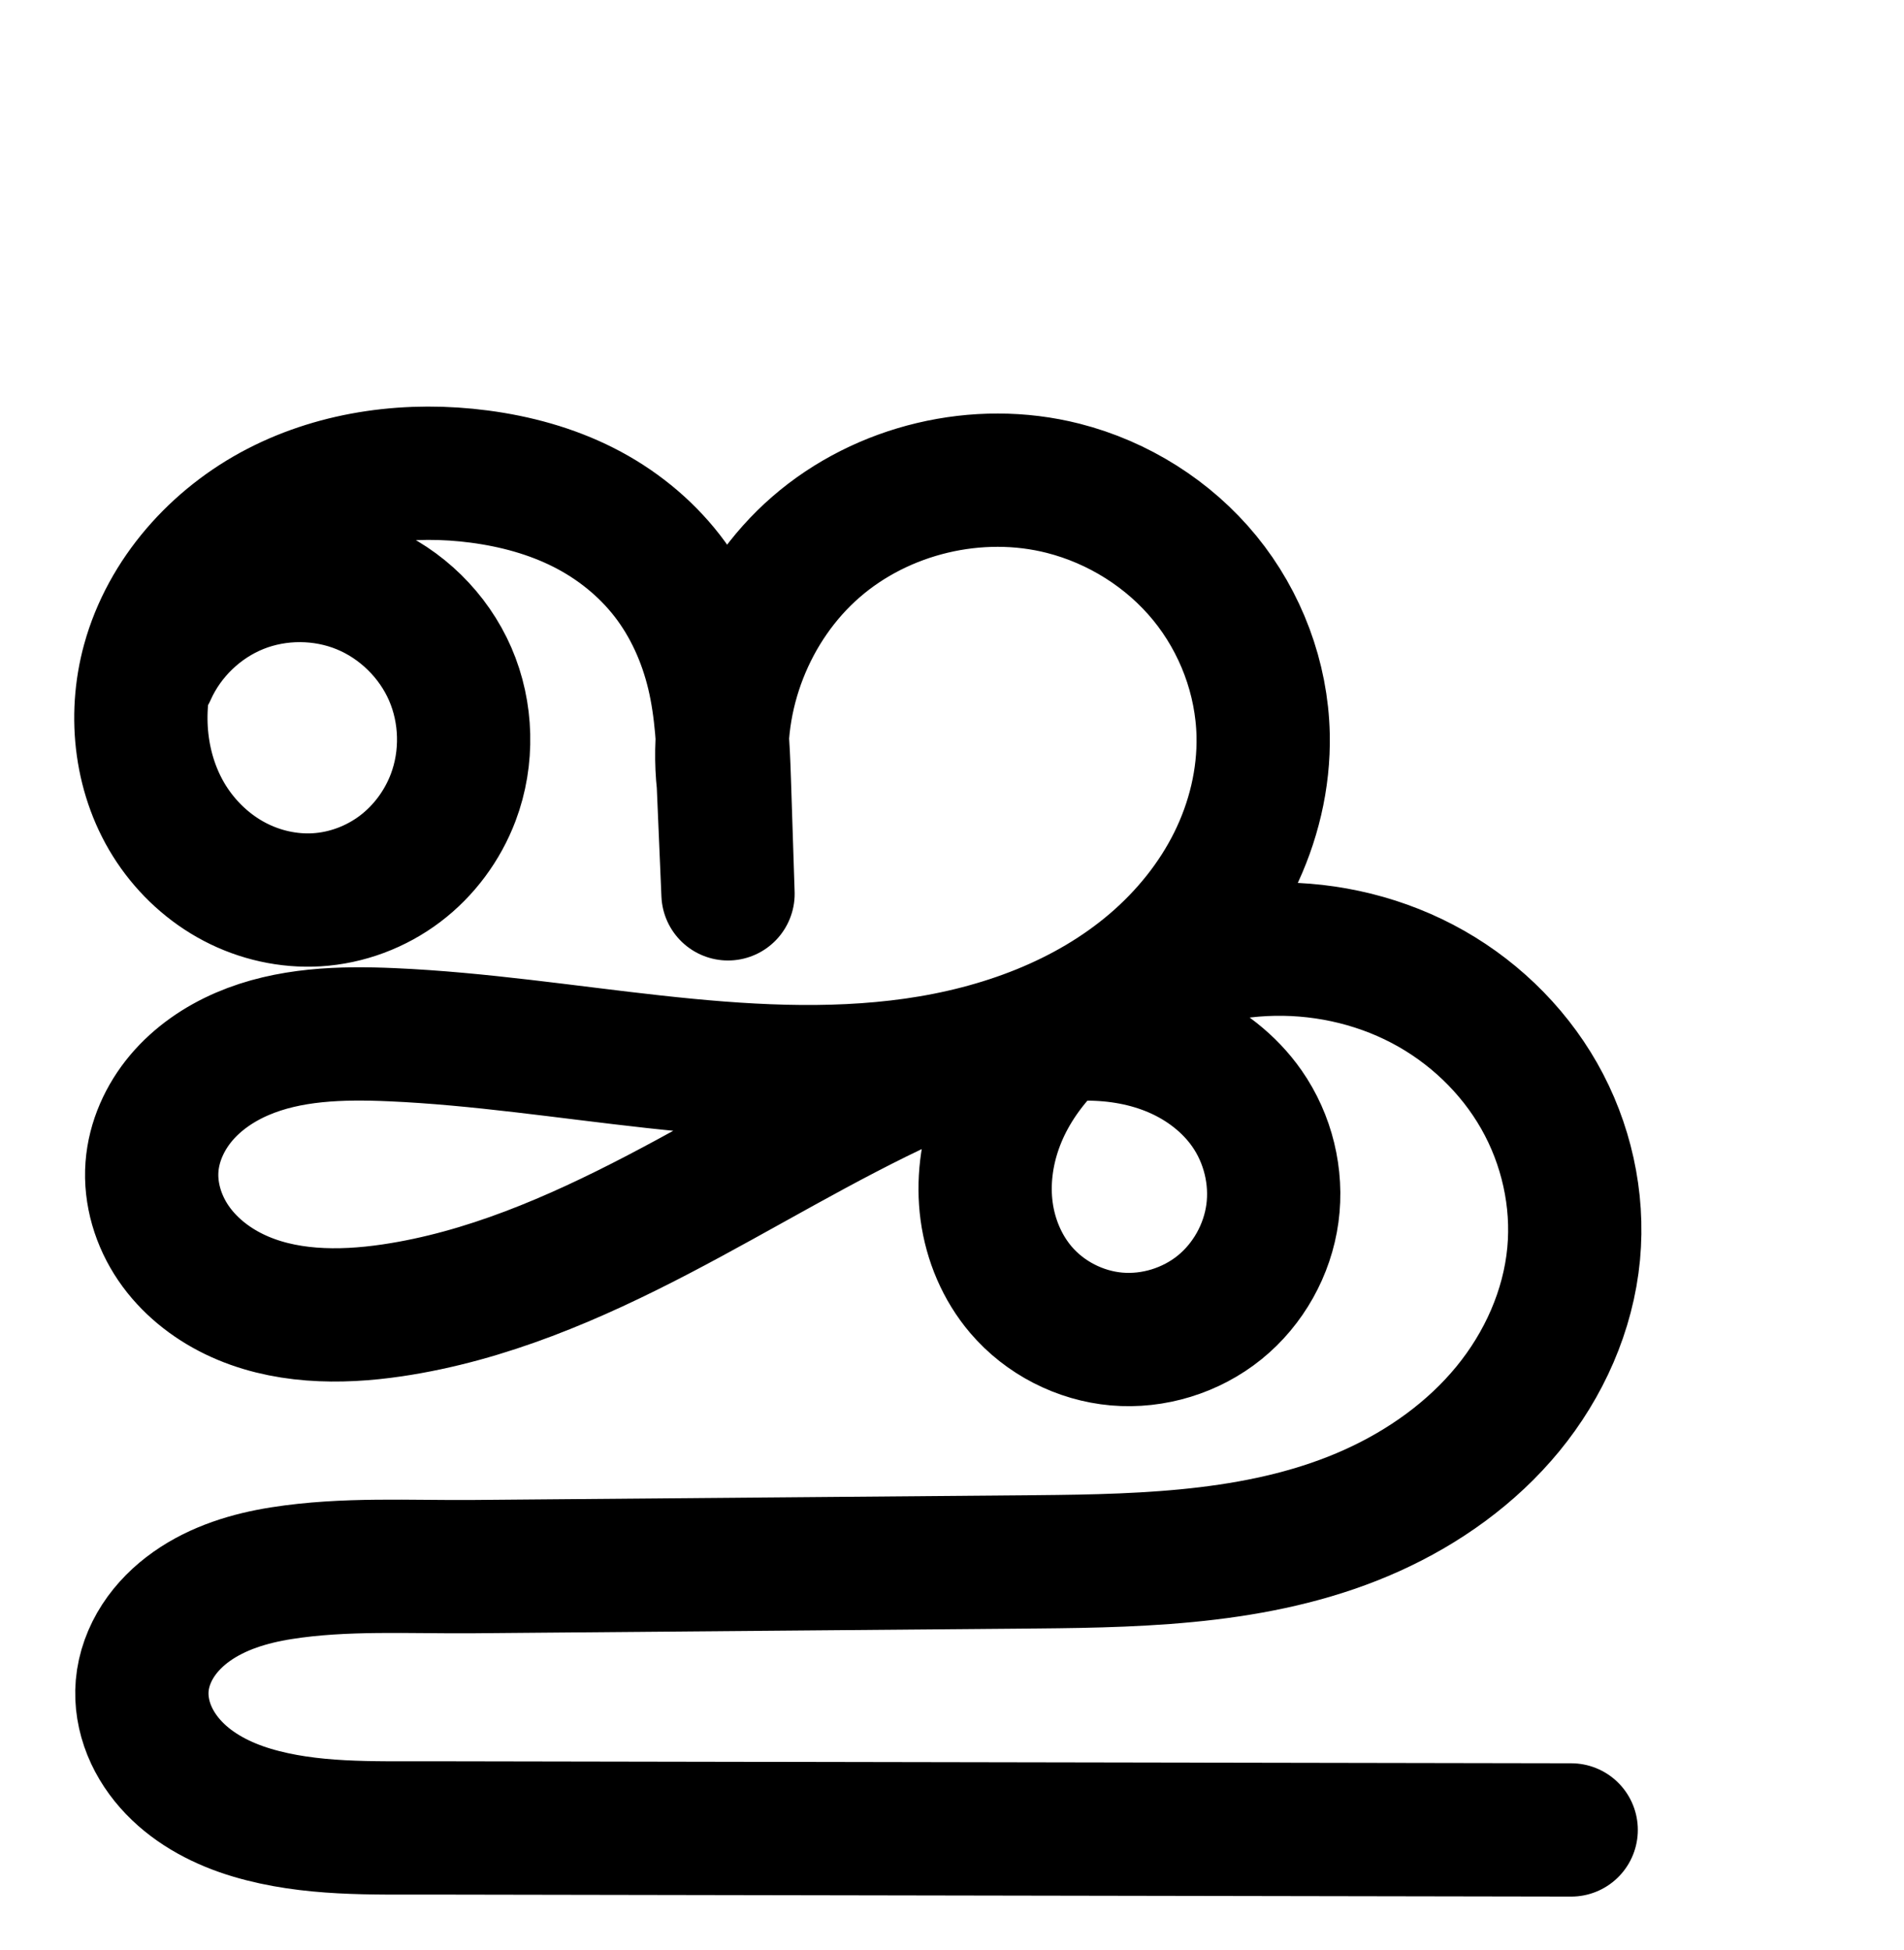 <?xml version="1.0" encoding="UTF-8" standalone="no"?>
<!-- Created with Inkscape (http://www.inkscape.org/) -->

<svg
   xmlns:dc="http://purl.org/dc/elements/1.1/"
   xmlns:cc="http://creativecommons.org/ns#"
   xmlns:rdf="http://www.w3.org/1999/02/22-rdf-syntax-ns#"
   xmlns:svg="http://www.w3.org/2000/svg"
   xmlns="http://www.w3.org/2000/svg"
   xmlns:sodipodi="http://sodipodi.sourceforge.net/DTD/sodipodi-0.dtd"
   xmlns:inkscape="http://www.inkscape.org/namespaces/inkscape"
   width="2000"
   height="2048"
   id="svg2992"
   version="1.1"
   inkscape:version="0.91pre3 r13670"
   sodipodi:docname="ജു.svg">
  <defs
     id="defs5498">
    <inkscape:path-effect
       is_visible="true"
       id="path-effect4142"
       effect="spiro" />
    <inkscape:path-effect
       is_visible="true"
       id="path-effect4142-0"
       effect="spiro" />
    <inkscape:path-effect
       is_visible="true"
       id="path-effect4142-0-1"
       effect="spiro" />
    <inkscape:path-effect
       is_visible="true"
       id="path-effect4142-0-1-0"
       effect="spiro" />
    <inkscape:path-effect
       is_visible="true"
       id="path-effect4142-5"
       effect="spiro" />
    <inkscape:path-effect
       is_visible="true"
       id="path-effect4142-0-0"
       effect="spiro" />
    <inkscape:path-effect
       is_visible="true"
       id="path-effect4142-0-1-9"
       effect="spiro" />
    <inkscape:path-effect
       is_visible="true"
       id="path-effect4142-0-1-0-0"
       effect="spiro" />
    <inkscape:path-effect
       is_visible="true"
       id="path-effect4142-0-1-0-0-7"
       effect="spiro" />
    <inkscape:path-effect
       effect="spiro"
       id="path-effect4142-0-1-0-3"
       is_visible="true" />
    <inkscape:path-effect
       effect="spiro"
       id="path-effect4142-0-1-0-3-6"
       is_visible="true" />
  </defs>
  <sodipodi:namedview
     inkscape:window-height="853"
     inkscape:window-width="1600"
     inkscape:pageshadow="2"
     inkscape:pageopacity="0.0"
     borderopacity="1.0"
     bordercolor="#666666"
     pagecolor="#ffffff"
     id="base"
     showgrid="true"
     showguides="true"
     inkscape:guide-bbox="true"
     inkscape:zoom="0.32102648"
     inkscape:cx="1437.2585"
     inkscape:cy="881.42909"
     inkscape:window-x="1598"
     inkscape:window-y="-3"
     inkscape:current-layer="layer1-3"
     inkscape:window-maximized="1"
     inkscape:snap-grids="true">
    <sodipodi:guide
       orientation="horizontal"
       position="0,600"
       id="guide5596" />
    <inkscape:grid
       type="xygrid"
       id="grid3769"
       empspacing="3"
       visible="true"
       enabled="true"
       snapvisiblegridlinesonly="true"
       spacingx="4px"
       units="px"
       dotted="true"
       spacingy="4px" />
    <sodipodi:guide
       orientation="0,1"
       position="-1040,1600"
       id="guide2985" />
  </sodipodi:namedview>
  <g
     inkscape:label="Layer 1"
     inkscape:groupmode="layer"
     id="layer1"
     transform="translate(0,1048)">
    <g
       id="layer1-3"
       inkscape:label="Layer 1"
       transform="translate(483.402,-1318.282)">
      <path
         style="fill:none;fill-rule:evenodd;stroke:#000000;stroke-width:140;stroke-linecap:round;stroke-linejoin:round;stroke-miterlimit:4;stroke-dasharray:none;stroke-opacity:1"
         d="m -325.956,976.662 c 18.04,-40.43 52.281,-73.354 93.388,-89.795 41.106,-16.441 88.608,-16.21 129.553,0.628 40.945,16.839 74.866,50.093 92.513,90.696 17.647,40.603 18.82,88.091 3.197,129.515 -11.147,29.557 -30.641,55.968 -55.832,75.027 -25.191,19.059 -56.021,30.658 -87.553,32.552 -29.729,1.786 -59.84,-5.027 -86.212,-18.864 -26.373,-13.837 -48.981,-34.604 -65.551,-59.351 -33.14,-49.494 -40.903,-113.992 -25.111,-171.424 19.226,-69.917 71.668,-128.487 136.082,-161.787 64.413,-33.301 139.737,-42.511 211.629,-33.046 37.851,4.984 75.236,15.104 109.313,32.317 34.077,17.214 64.608,41.647 88.009,71.813 23.4,30.166 39.357,65.788 48.209,102.925 8.852,37.138 10.598,75.549 11.834,113.707 l 3.805,117.461 -4.929,-115.779 c -10.061,-91.963 27.495,-187.85 97.334,-248.519 69.84,-60.669 170.037,-84.445 259.689,-61.622 57.869,14.732 110.961,48.089 148.753,94.322 37.792,46.234 59.964,105.161 61.258,164.861 0.996,45.948 -10.166,91.9 -30.569,133.082 -20.403,41.182 -49.908,77.626 -84.812,107.525 -69.808,59.798 -159.773,92.55 -250.78,105.458 -182.015,25.817 -365.557,-23.339 -549.218,-31.378 -53.178,-2.327 -108.111,-0.869 -157.009,20.161 -24.449,10.515 -47.016,25.951 -64.155,46.312 -17.139,20.361 -28.647,45.788 -30.636,72.328 -2.107,28.126 6.591,56.615 22.459,79.934 15.867,23.318 38.624,41.57 64.015,53.85 50.782,24.56 110.019,25.177 165.822,16.927 98.357,-14.54 191.134,-54.639 279.295,-100.608 88.161,-45.969 173.109,-98.218 263.456,-139.726 58.748,-26.99 121.21,-49.655 185.86,-49.916 32.325,-0.13 64.874,5.485 94.503,18.409 29.63,12.924 56.252,33.335 74.757,59.84 22.134,31.703 31.953,71.817 26.761,110.131 -5.192,38.315 -25.388,74.43 -55.443,98.754 -30.055,24.324 -69.672,36.554 -108.191,33.199 -38.519,-3.354 -75.491,-22.303 -100.55,-51.748 -19.709,-23.157 -31.963,-52.329 -36.025,-82.466 -4.062,-30.136 -0.072,-61.162 10.223,-89.775 20.59,-57.226 65.586,-103.375 117.685,-134.752 49.24,-29.655 105.708,-47.467 163.118,-50.335 57.409,-2.868 115.643,9.331 166.578,35.971 50.934,26.641 94.359,67.765 122.791,117.721 28.432,49.957 41.628,108.628 36.248,165.857 -5.607,59.65 -31.177,116.728 -69.209,163.022 -38.032,46.294 -88.133,81.967 -142.752,106.59 -109.238,49.247 -232.764,52.907 -352.585,53.926 l -590.656,5.022 c -67.542,0.574 -135.621,-3.595 -202.337,6.947 -33.358,5.271 -66.595,15.395 -94.171,34.891 -13.788,9.748 -26.023,21.827 -35.213,35.993 -9.191,14.166 -15.278,30.459 -16.722,47.283 -1.361,15.859 1.421,31.978 7.388,46.734 5.968,14.757 15.072,28.167 26.108,39.638 22.071,22.942 51.422,37.903 81.935,46.983 61.026,18.16 126.008,15.867 189.679,15.979 l 1195.938,2.108"
         id="path4140-7-4-0"
         inkscape:path-effect="#path-effect4142-0-1-0-3"
         inkscape:original-d="m -325.95595,976.66239 c 31.926,35.21991 288.0677,79.00661 318.6512,131.04431 32.9639,56.0878 -84.3527,116.8236 -143.3848,107.5786 -100.7544,-15.7792 -199.3102,-150.155 -176.8737,-249.63881 29.2294,-129.6034 217.2919,-220.1777 347.7106,-194.8329 134.5654,26.1507 252.98511,230.11481 257.36427,320.76331 l 3.80489,117.4608 -4.92886,-115.7788 c 14.34709,-178.20471 199.98363,-323.88381 357.02353,-310.14131 110.7726,9.6937 240.6714,152.298 210.0113,259.18341 -88.965,310.146 -620.43455,183.8715 -915.37953,314.6873 -87.6101,38.8574 -250.1377,42.9752 -251.7995,138.8015 -1.6986,97.9464 154.5164,144.7581 252.2965,150.7114 197.4946,12.0244 347.69642,-207.1281 542.75053,-240.3334 117.0656,-19.9288 320.2463,-85.18 355.1207,28.3333 29.7889,96.9602 -153.30327,247.0167 -237.4228,190.3373 -88.58368,-59.6873 -6.98362,-266.5556 91.88242,-306.9926 172.14952,-70.4106 487.1619,83.2286 488.7348,269.2142 1.8343,216.8866 -442.5379,322.5007 -564.54528,323.5381 l -590.655885,5.0222 c -21.6550318,0.1842 -341.632005,1.8946 -348.443175,125.1147 -6.2495,113.0591 282.360205,149.2951 305.109474,149.3352 l 1195.937766,2.1085"
         inkscape:connector-curvature="0"
         sodipodi:nodetypes="csaaasccaaaaaaaaaassasc" />
      <path
         style="color:#000000;font-style:normal;font-variant:normal;font-weight:normal;font-stretch:normal;font-size:medium;line-height:normal;font-family:sans-serif;text-indent:0;text-align:start;text-decoration:none;text-decoration-line:none;text-decoration-style:solid;text-decoration-color:#000000;letter-spacing:normal;word-spacing:normal;text-transform:none;direction:ltr;block-progression:tb;writing-mode:lr-tb;baseline-shift:baseline;text-anchor:start;white-space:normal;clip-rule:nonzero;display:inline;overflow:visible;visibility:visible;opacity:1;isolation:auto;mix-blend-mode:normal;color-interpolation:sRGB;color-interpolation-filters:linearRGB;solid-color:#000000;solid-opacity:1;fill:#000000;fill-opacity:1;fill-rule:evenodd;stroke:none;stroke-width:140;stroke-linecap:round;stroke-linejoin:round;stroke-miterlimit:4;stroke-dasharray:none;stroke-dashoffset:0;stroke-opacity:1;color-rendering:auto;image-rendering:auto;shape-rendering:auto;text-rendering:auto;enable-background:accumulate"
         d="m 1996.234,700.664 c -78.696,1.306 -156.043,27.596 -219.885,73.66 -72.516,52.323 -128.425,133.943 -135.668,232.846 -9.285,79.899 22.042,155.603 74.697,209.191 52.762,53.697 133.077,86.914 216.709,68.211 175.861,-32.61 248.546,-257.888 130.01,-389.576 -17.833,-22.589 -38.874,-40.595 -61.902,-54.26 6.506,-0.111 12.955,0.04 19.297,0.518 a 70.007,70.007 0 0 0 6.113,0.191 c 97.576,-1.191 198.903,61.898 216.656,153.676 a 70.007,70.007 0 0 0 0.178,0.889 c 4.001,19.339 6.382,39.709 8.021,60.83 -2.058,54.429 4.303,105.682 5.793,149.172 0.168,3.6 0.278,7.131 0.475,10.762 a 70.007,70.007 0 0 0 139.885,-5.107 c -0.328,-17.254 -0.965,-33.736 -1.643,-49.852 -0.533,-26.327 -0.947,-53.736 -2.312,-82.061 0.168,-49.52 5.664,-91.802 28.711,-125.697 a 70.007,70.007 0 0 0 2.988,-4.801 c 61.9,-109.035 242.722,-132.218 330.496,-43.295 a 70.007,70.007 0 0 0 2.887,2.762 c 79.19,71.559 76.825,215.945 2.102,293.162 a 70.007,70.007 0 0 0 -1.863,2.002 c -16.553,18.501 -34.981,34.53 -54.887,48.43 -10.39,5.845 -20.517,12.164 -30.361,18.953 -111.308,61.704 -259.547,67.16 -398.602,50.397 a 70.007,70.007 0 0 0 -3.166,-0.309 c -129.882,-9.699 -279.67,-53.099 -440.775,-18.645 -61.481,12.511 -113.221,49.6 -146.486,101.006 -33.293,51.449 -45.731,124.789 -12.525,189.408 35.892,71.024 103.688,110.176 168.793,124.312 65.219,14.162 130.67,8.264 187.195,-5.613 l -2.482,0.562 c 198.844,-41.216 351.373,-155.913 504.34,-229.106 -4.55,33.966 -2.226,68.621 6.543,101.641 18.413,69.337 70.985,135.55 151.162,157.385 161.652,51.976 323.133,-107.184 276.119,-269.656 -13.508,-54.116 -45.852,-96.974 -85.805,-127.084 75.942,-7.936 154.565,13.128 205.152,67.33 a 70.007,70.007 0 0 0 2.584,2.627 c 75.937,73.229 79.022,212.936 8.652,291.961 a 70.007,70.007 0 0 0 -1.824,2.135 c -89.271,108.733 -250.276,134.833 -407.324,134.543 a 70.007,70.007 0 0 0 -0.973,0 c -262.455,3.165 -525.76,3.112 -789.531,7.861 a 70.007,70.007 0 0 0 -0.715,0.016 c -50.083,1.414 -105.393,12.963 -155.607,43.121 -50.215,30.158 -96.41,88.467 -96.443,161.412 a 70.007,70.007 0 0 0 0.27,6.16 c 6.678,75.976 58.723,132.437 113.203,161.059 54.48,28.621 113.311,38.162 164.93,39 a 70.007,70.007 0 0 0 0.627,0.01 c 431.012,3.131 861.755,1.936 1292.051,3.332 a 70.007,70.007 0 1 0 0.453,-139.998 c -430.688,-1.398 -861.073,-0.208 -1290.978,-3.328 -33.824,-0.567 -75.284,-8.929 -101.971,-22.949 -25.556,-13.426 -35.72,-24.156 -38.44,-46.406 0.719,-17.9 7.534,-25.75 28.379,-38.27 22.061,-13.25 58.673,-22.355 87.359,-23.186 261.874,-4.708 524.703,-4.663 788.102,-7.84 l -0.973,0 c 171.046,0.315 381.756,-24.067 514.441,-184.139 121.264,-136.78 117.446,-353.154 -13.922,-482.648 -69.184,-74.127 -162.252,-112.156 -257.172,-117.201 58.74,-130.65 37.069,-293.361 -75.768,-395.324 l 2.887,2.762 c -147.687,-149.62 -405.572,-126.966 -528.879,37.426 -68.352,-92.833 -185.275,-144.077 -298.861,-143.559 -10.177,-0.675 -20.358,-0.983 -30.516,-0.814 z m -120.557,250.367 c 30.055,-1.104 59.886,8.858 77.369,31.637 a 70.007,70.007 0 0 0 4.195,4.969 c 43.732,47.175 12.098,148.238 -51.379,159.471 a 70.007,70.007 0 0 0 -3.664,0.75 c -31.916,7.425 -61.758,-3.97 -86.959,-29.617 -25.201,-25.647 -39.475,-63.737 -35.439,-95.855 a 70.007,70.007 0 0 0 0.391,-4.045 c 0.082,-1.224 0.245,-2.418 0.353,-3.633 a 70.007,70.007 0 0 0 3.871,-8.262 c 13.609,-34.282 52.62,-53.994 91.262,-55.414 z m 503.858,16.611 0.18,0.891 c -0.033,-0.171 -0.078,-0.335 -0.111,-0.506 -0.027,-0.129 -0.042,-0.255 -0.068,-0.385 z m 482.777,329.596 -1.865,2.002 c 0.202,-0.208 0.385,-0.43 0.586,-0.639 0.42,-0.466 0.86,-0.895 1.279,-1.363 z m -250.397,4.338 c -0.135,0.038 -0.267,0.079 -0.402,0.117 -0.067,0.019 -0.135,0.035 -0.201,0.055 l 0.604,-0.172 z m 92.746,128.494 c 21.082,0.63 42.246,4.426 60.166,11.574 34.126,13.612 54.685,33.23 62.44,65.672 a 70.007,70.007 0 0 0 0.99,3.697 c 15.298,51.392 -48.419,114.969 -99.582,97.805 a 70.007,70.007 0 0 0 -4.551,-1.357 c -28.694,-7.505 -44.995,-27.386 -53.25,-58.471 -8.255,-31.084 -2.259,-69.112 14.492,-92.762 a 70.007,70.007 0 0 0 1.953,-2.91 c 5.209,-8.195 11.035,-15.928 17.342,-23.248 z m -754.227,0.727 c 94.075,-0.167 197.421,21.626 308.719,30.055 1.677,0.2 3.414,0.353 5.098,0.549 -89.848,49.642 -176.252,94.888 -267.986,113.902 a 70.007,70.007 0 0 0 -2.48,0.562 c -39.695,9.745 -87.511,12.709 -124.109,4.762 -36.599,-7.947 -59.04,-21.77 -73.627,-50.772 a 70.007,70.007 0 0 0 -0.334,-0.654 c -8.87,-17.185 -6.723,-30.499 5.524,-49.424 12.246,-18.925 36.943,-35.873 57.025,-39.92 a 70.007,70.007 0 0 0 0.867,-0.182 c 29.364,-6.306 59.816,-8.823 91.305,-8.879 z"
         id="path4140-7-4-0-1"
         inkscape:connector-curvature="0" />
    </g>
  </g>
</svg>
